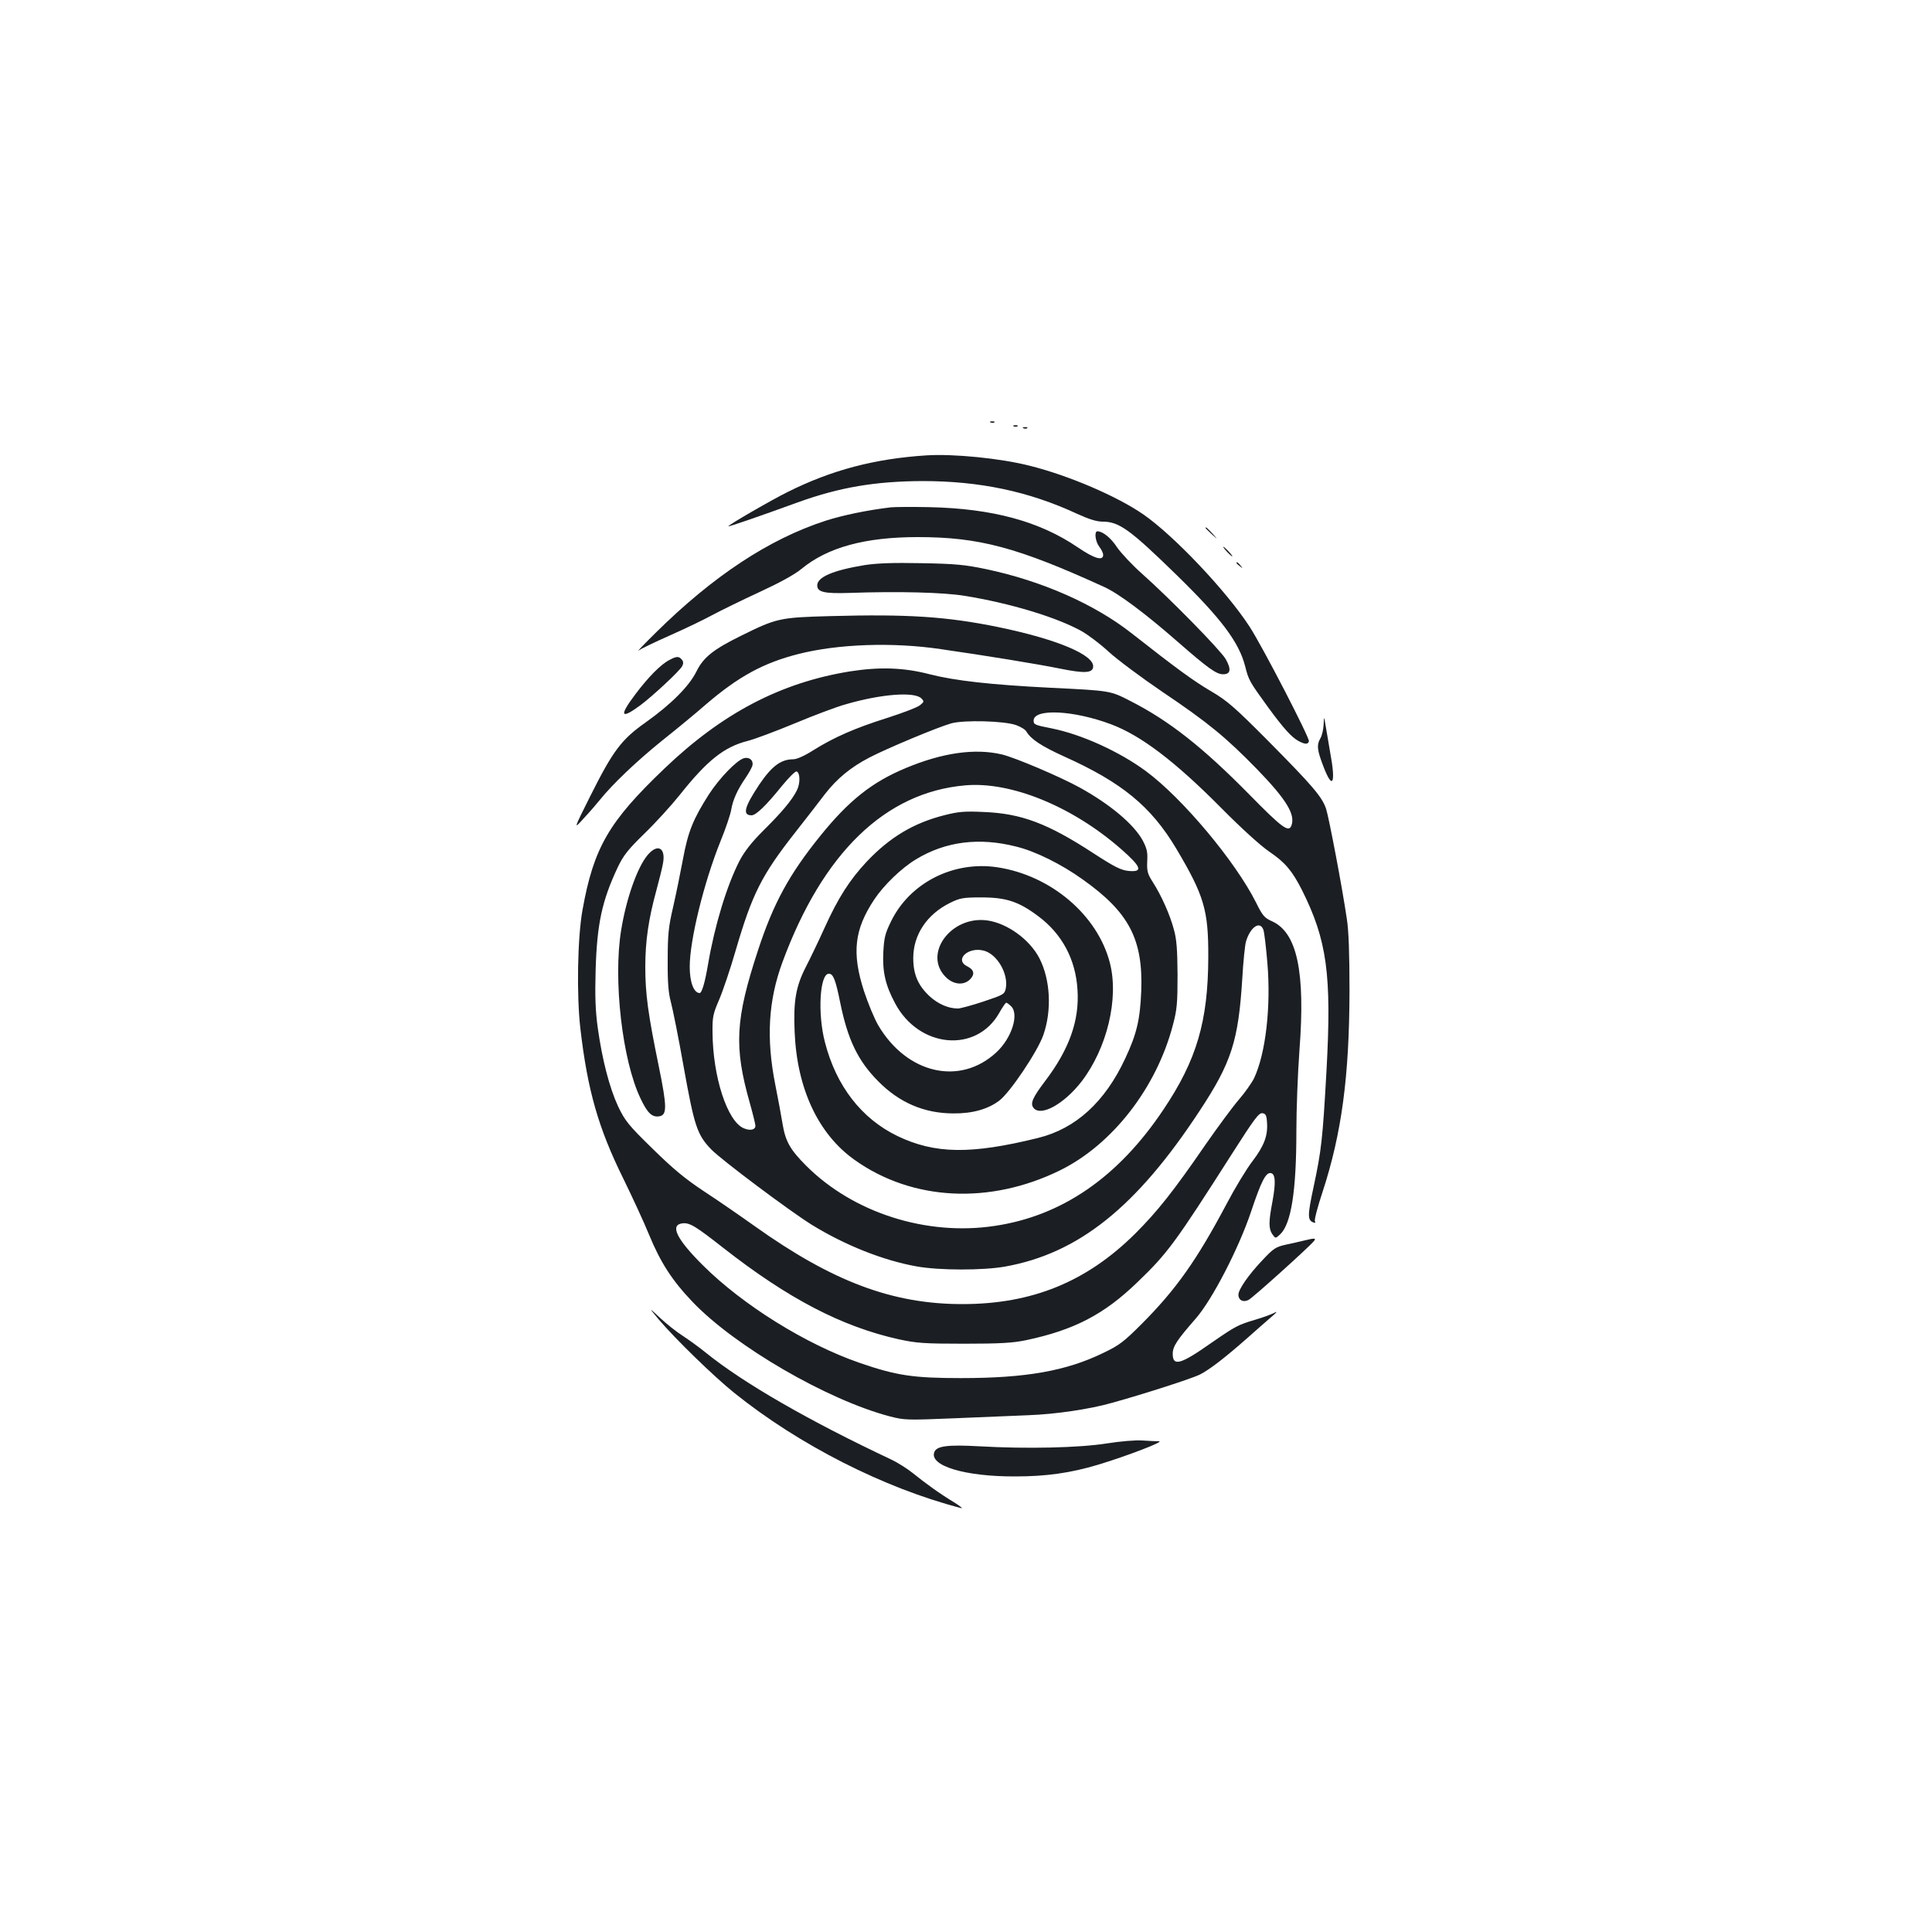 <?xml version="1.0" standalone="no"?>
<!DOCTYPE svg PUBLIC "-//W3C//DTD SVG 20010904//EN"
 "http://www.w3.org/TR/2001/REC-SVG-20010904/DTD/svg10.dtd">
<svg version="1.0" xmlns="http://www.w3.org/2000/svg"
 width="1000pt" height="1000pt" viewBox="0 0 1000 1000"
 preserveAspectRatio="xMidYMid meet">
<g transform="translate(0,1000) scale(0.1,-0.1)"
fill="#1b1f23" stroke="none">
<path d="M5128 7813 c7 -3 16 -2 19 1 4 3 -2 6 -13 5 -11 0 -14 -3 -6 -6z"/>
<path d="M5248 7793 c7 -3 16 -2 19 1 4 3 -2 6 -13 5 -11 0 -14 -3 -6 -6z"/>
<path d="M5298 7783 c7 -3 16 -2 19 1 4 3 -2 6 -13 5 -11 0 -14 -3 -6 -6z"/>
<path d="M4795 7643 c-267 -17 -491 -76 -717 -189 -87 -43 -308 -171 -308
-178 0 -4 159 51 360 124 216 78 401 109 645 110 296 0 549 -53 799 -169 61
-28 102 -41 133 -41 86 0 142 -41 387 -280 228 -223 319 -344 351 -469 18 -72
23 -80 118 -211 82 -112 122 -156 159 -176 33 -17 47 -18 53 -1 6 14 -241 492
-307 593 -119 184 -394 474 -551 582 -136 94 -386 201 -586 251 -152 39 -397
63 -536 54z"/>
<path d="M4610 7374 c-124 -15 -249 -41 -339 -70 -291 -95 -579 -285 -875
-577 -61 -60 -102 -103 -91 -94 11 8 83 43 160 77 77 34 177 82 221 106 45 24
155 78 244 119 106 49 183 91 219 121 135 111 329 164 601 164 318 0 516 -53
965 -258 75 -34 213 -137 382 -285 157 -137 199 -167 234 -167 39 0 43 26 13
79 -29 48 -287 312 -438 446 -48 43 -104 103 -124 132 -32 49 -74 83 -102 83
-17 0 -11 -53 10 -80 11 -14 20 -33 20 -42 0 -33 -46 -19 -130 38 -199 136
-444 202 -770 209 -91 2 -181 1 -200 -1z"/>
<path d="M6240 7267 c0 -2 15 -16 33 -33 32 -29 32 -29 3 4 -28 30 -36 37 -36
29z"/>
<path d="M6350 7145 c13 -14 26 -25 28 -25 3 0 -5 11 -18 25 -13 14 -26 25
-28 25 -3 0 5 -11 18 -25z"/>
<path d="M4475 7075 c-164 -27 -245 -62 -245 -105 0 -35 37 -43 165 -39 255 9
488 3 598 -15 235 -38 473 -110 604 -182 34 -19 98 -67 142 -108 45 -41 170
-134 279 -208 236 -159 327 -234 489 -400 153 -158 199 -235 177 -292 -14 -36
-49 -10 -216 160 -242 246 -416 383 -616 485 -105 54 -102 54 -412 69 -317 16
-498 37 -628 70 -134 35 -258 39 -412 15 -359 -58 -661 -216 -961 -503 -288
-275 -366 -409 -424 -732 -26 -143 -31 -442 -11 -614 37 -319 93 -515 222
-776 47 -96 108 -228 134 -292 59 -143 119 -236 225 -347 221 -231 698 -507
1020 -592 77 -20 90 -20 335 -10 140 6 314 13 385 16 137 5 316 31 431 64 173
48 413 126 454 146 51 26 130 87 247 190 43 39 99 87 123 108 25 21 34 31 20
24 -14 -8 -59 -25 -100 -37 -94 -28 -103 -33 -232 -122 -158 -111 -198 -122
-198 -55 0 38 22 71 119 182 85 97 222 362 286 552 53 159 77 206 103 201 24
-4 26 -50 8 -148 -20 -104 -20 -140 0 -169 16 -22 16 -22 40 0 57 54 84 223
84 534 0 110 7 299 16 420 31 405 -12 609 -143 667 -38 17 -48 28 -82 97 -107
213 -381 540 -569 679 -138 102 -334 191 -489 222 -87 17 -93 20 -93 40 0 64
207 54 401 -19 155 -58 332 -193 569 -432 105 -106 205 -197 251 -228 81 -55
117 -98 168 -198 130 -260 154 -438 127 -933 -20 -356 -26 -412 -67 -604 -32
-149 -32 -173 1 -184 7 -3 10 0 6 7 -4 6 14 75 40 153 99 303 138 599 139
1038 0 190 -4 315 -14 375 -25 170 -92 520 -107 568 -21 63 -71 121 -305 357
-166 167 -207 203 -287 250 -93 54 -188 124 -412 300 -194 153 -468 274 -760
335 -105 22 -157 27 -330 30 -148 3 -230 0 -295 -10z m294 -690 c15 -15 14
-18 -7 -35 -13 -11 -89 -40 -170 -66 -165 -52 -273 -99 -382 -167 -45 -29 -86
-47 -104 -47 -64 0 -112 -36 -176 -131 -78 -117 -88 -159 -40 -159 23 0 75 50
158 153 35 43 69 76 75 74 19 -6 20 -63 1 -99 -25 -50 -79 -114 -174 -208 -60
-60 -96 -106 -122 -155 -66 -128 -129 -336 -163 -535 -16 -95 -32 -150 -44
-150 -30 1 -51 56 -51 136 0 138 73 435 159 649 27 66 52 140 56 165 8 49 32
103 75 165 15 22 30 49 34 61 8 28 -16 48 -45 39 -39 -13 -126 -104 -180 -187
-81 -127 -108 -193 -134 -335 -13 -70 -36 -182 -51 -248 -24 -102 -28 -143
-28 -275 -1 -116 4 -170 16 -215 9 -33 40 -185 67 -339 55 -305 69 -349 142
-425 52 -54 406 -319 520 -390 172 -106 370 -185 544 -216 117 -21 342 -21
456 -1 382 68 682 309 1008 806 165 250 201 362 221 685 5 88 14 174 19 191
22 75 72 110 90 62 5 -13 14 -90 21 -173 19 -228 -9 -468 -69 -596 -12 -24
-47 -74 -79 -111 -32 -37 -110 -143 -174 -235 -165 -240 -248 -344 -362 -458
-252 -250 -534 -365 -895 -365 -361 0 -671 116 -1074 403 -73 52 -190 133
-262 180 -100 66 -162 118 -268 222 -126 123 -142 144 -178 219 -44 95 -82
240 -105 406 -12 87 -15 160 -11 300 7 238 33 358 114 530 30 63 53 92 138
175 57 55 139 145 183 200 143 180 230 249 352 280 36 9 145 50 244 91 98 41
217 86 265 99 182 53 355 66 390 30z m490 -138 c25 -9 49 -24 54 -34 23 -39
77 -75 196 -129 298 -134 449 -258 579 -476 145 -244 167 -319 166 -563 -1
-331 -60 -532 -232 -788 -233 -349 -524 -550 -872 -602 -353 -54 -733 67 -977
311 -84 84 -108 127 -123 220 -6 38 -23 128 -37 199 -48 241 -36 437 37 635
209 566 532 879 946 915 237 21 555 -109 807 -330 105 -92 115 -120 39 -113
-40 4 -72 20 -183 92 -236 154 -372 205 -564 213 -102 5 -134 2 -205 -16 -160
-40 -284 -114 -404 -241 -88 -94 -147 -186 -217 -340 -31 -69 -75 -160 -97
-203 -53 -102 -66 -180 -59 -338 12 -295 123 -530 311 -663 298 -212 699 -232
1062 -54 271 133 500 427 585 753 21 78 24 113 24 260 -1 133 -5 184 -19 234
-21 79 -66 178 -109 245 -28 44 -31 57 -29 108 3 48 -2 67 -24 109 -46 83
-167 185 -324 272 -103 57 -337 156 -404 172 -140 33 -308 9 -499 -71 -173
-72 -294 -168 -440 -349 -162 -200 -244 -351 -323 -592 -118 -359 -126 -500
-43 -792 16 -57 29 -110 29 -118 0 -21 -27 -27 -60 -13 -85 35 -161 266 -162
499 -1 77 3 94 34 166 19 44 58 159 86 256 85 291 134 389 307 609 58 74 128
164 155 200 63 81 134 139 230 189 90 47 353 157 424 177 66 18 272 13 335 -9z
m1 -629 c99 -24 234 -91 344 -170 240 -170 313 -310 303 -578 -6 -147 -23
-221 -83 -349 -105 -225 -256 -363 -451 -411 -348 -86 -534 -83 -728 10 -186
90 -317 259 -375 485 -39 148 -27 355 20 355 23 0 35 -31 59 -150 39 -192 92
-301 196 -406 109 -111 239 -167 390 -167 98 -1 179 22 237 66 56 42 198 254
228 339 45 128 37 287 -20 398 -50 97 -167 182 -271 196 -187 25 -333 -174
-214 -293 40 -40 93 -45 126 -12 26 26 21 50 -14 67 -70 34 5 104 87 81 68
-19 126 -120 112 -194 -6 -31 -11 -34 -116 -69 -60 -20 -120 -36 -132 -36 -49
0 -102 23 -146 63 -60 56 -85 113 -85 198 0 121 71 227 191 286 51 25 67 28
162 28 129 0 194 -22 295 -98 123 -92 192 -223 202 -378 11 -160 -42 -309
-167 -474 -66 -87 -79 -117 -60 -140 38 -46 158 21 248 137 132 172 194 429
147 613 -63 248 -305 454 -583 496 -226 34 -451 -79 -549 -278 -32 -65 -37
-86 -41 -162 -5 -101 11 -171 61 -264 123 -232 420 -260 539 -50 16 29 33 53
36 53 3 0 14 -7 24 -17 45 -40 5 -167 -76 -241 -188 -173 -461 -110 -609 139
-21 35 -54 116 -75 179 -64 198 -50 319 53 474 49 74 141 163 216 208 153 93
327 115 519 66z m1298 -1428 c5 -68 -15 -121 -75 -200 -31 -40 -92 -141 -135
-223 -154 -290 -260 -440 -437 -618 -94 -94 -117 -112 -201 -152 -191 -93
-400 -130 -735 -130 -248 0 -335 13 -526 79 -278 96 -604 299 -810 504 -137
136 -173 210 -107 218 38 4 65 -12 213 -128 335 -262 611 -406 906 -472 93
-20 130 -23 339 -23 188 0 252 4 320 18 250 53 404 133 577 300 158 152 195
203 493 670 111 174 136 208 154 205 17 -2 22 -11 24 -48z"/>
<path d="M3351 5573 c-53 -64 -110 -226 -136 -388 -42 -256 6 -676 101 -872
35 -74 59 -97 96 -91 41 6 41 48 -2 258 -56 272 -70 377 -70 516 0 133 17 248
57 394 14 52 30 115 34 138 17 84 -27 109 -80 45z"/>
<path d="M6400 7086 c0 -2 8 -10 18 -17 15 -13 16 -12 3 4 -13 16 -21 21 -21
13z"/>
<path d="M4295 6811 c-260 -7 -276 -11 -460 -102 -142 -70 -194 -111 -230
-184 -38 -77 -131 -170 -263 -264 -126 -89 -169 -146 -289 -386 -85 -170 -85
-170 -31 -110 31 33 68 76 83 95 67 83 190 200 320 305 78 62 181 147 230 190
168 144 297 214 478 260 205 52 489 62 737 25 230 -33 506 -78 618 -101 124
-25 166 -23 170 8 9 62 -185 144 -490 207 -268 55 -470 68 -873 57z"/>
<path d="M3465 6584 c-44 -22 -110 -89 -176 -177 -86 -114 -77 -133 26 -57 64
48 203 177 216 202 7 14 7 23 -2 34 -15 18 -27 18 -64 -2z"/>
<path d="M6851 6250 c-1 -25 -8 -56 -16 -70 -21 -37 -18 -62 16 -150 47 -122
64 -85 34 75 -7 44 -18 105 -23 135 -9 55 -9 55 -11 10z"/>
<path d="M6750 3579 c-19 -5 -61 -14 -93 -21 -54 -12 -65 -19 -124 -82 -70
-74 -123 -150 -123 -177 0 -29 25 -42 53 -27 23 12 309 270 337 303 14 17 7
18 -50 4z"/>
<path d="M3410 3170 c87 -102 283 -293 391 -380 335 -269 773 -492 1174 -596
11 -3 -5 10 -35 29 -75 45 -152 101 -215 152 -29 23 -79 55 -111 70 -425 200
-766 396 -960 553 -33 27 -87 66 -119 87 -32 20 -86 63 -119 94 -60 56 -60 56
-6 -9z"/>
<path d="M5730 2529 c-145 -23 -415 -29 -661 -15 -163 9 -221 2 -233 -30 -27
-71 159 -127 419 -126 160 0 287 18 430 61 145 44 345 120 314 121 -14 0 -53
2 -85 4 -33 3 -115 -4 -184 -15z"/>
</g>
</svg>
